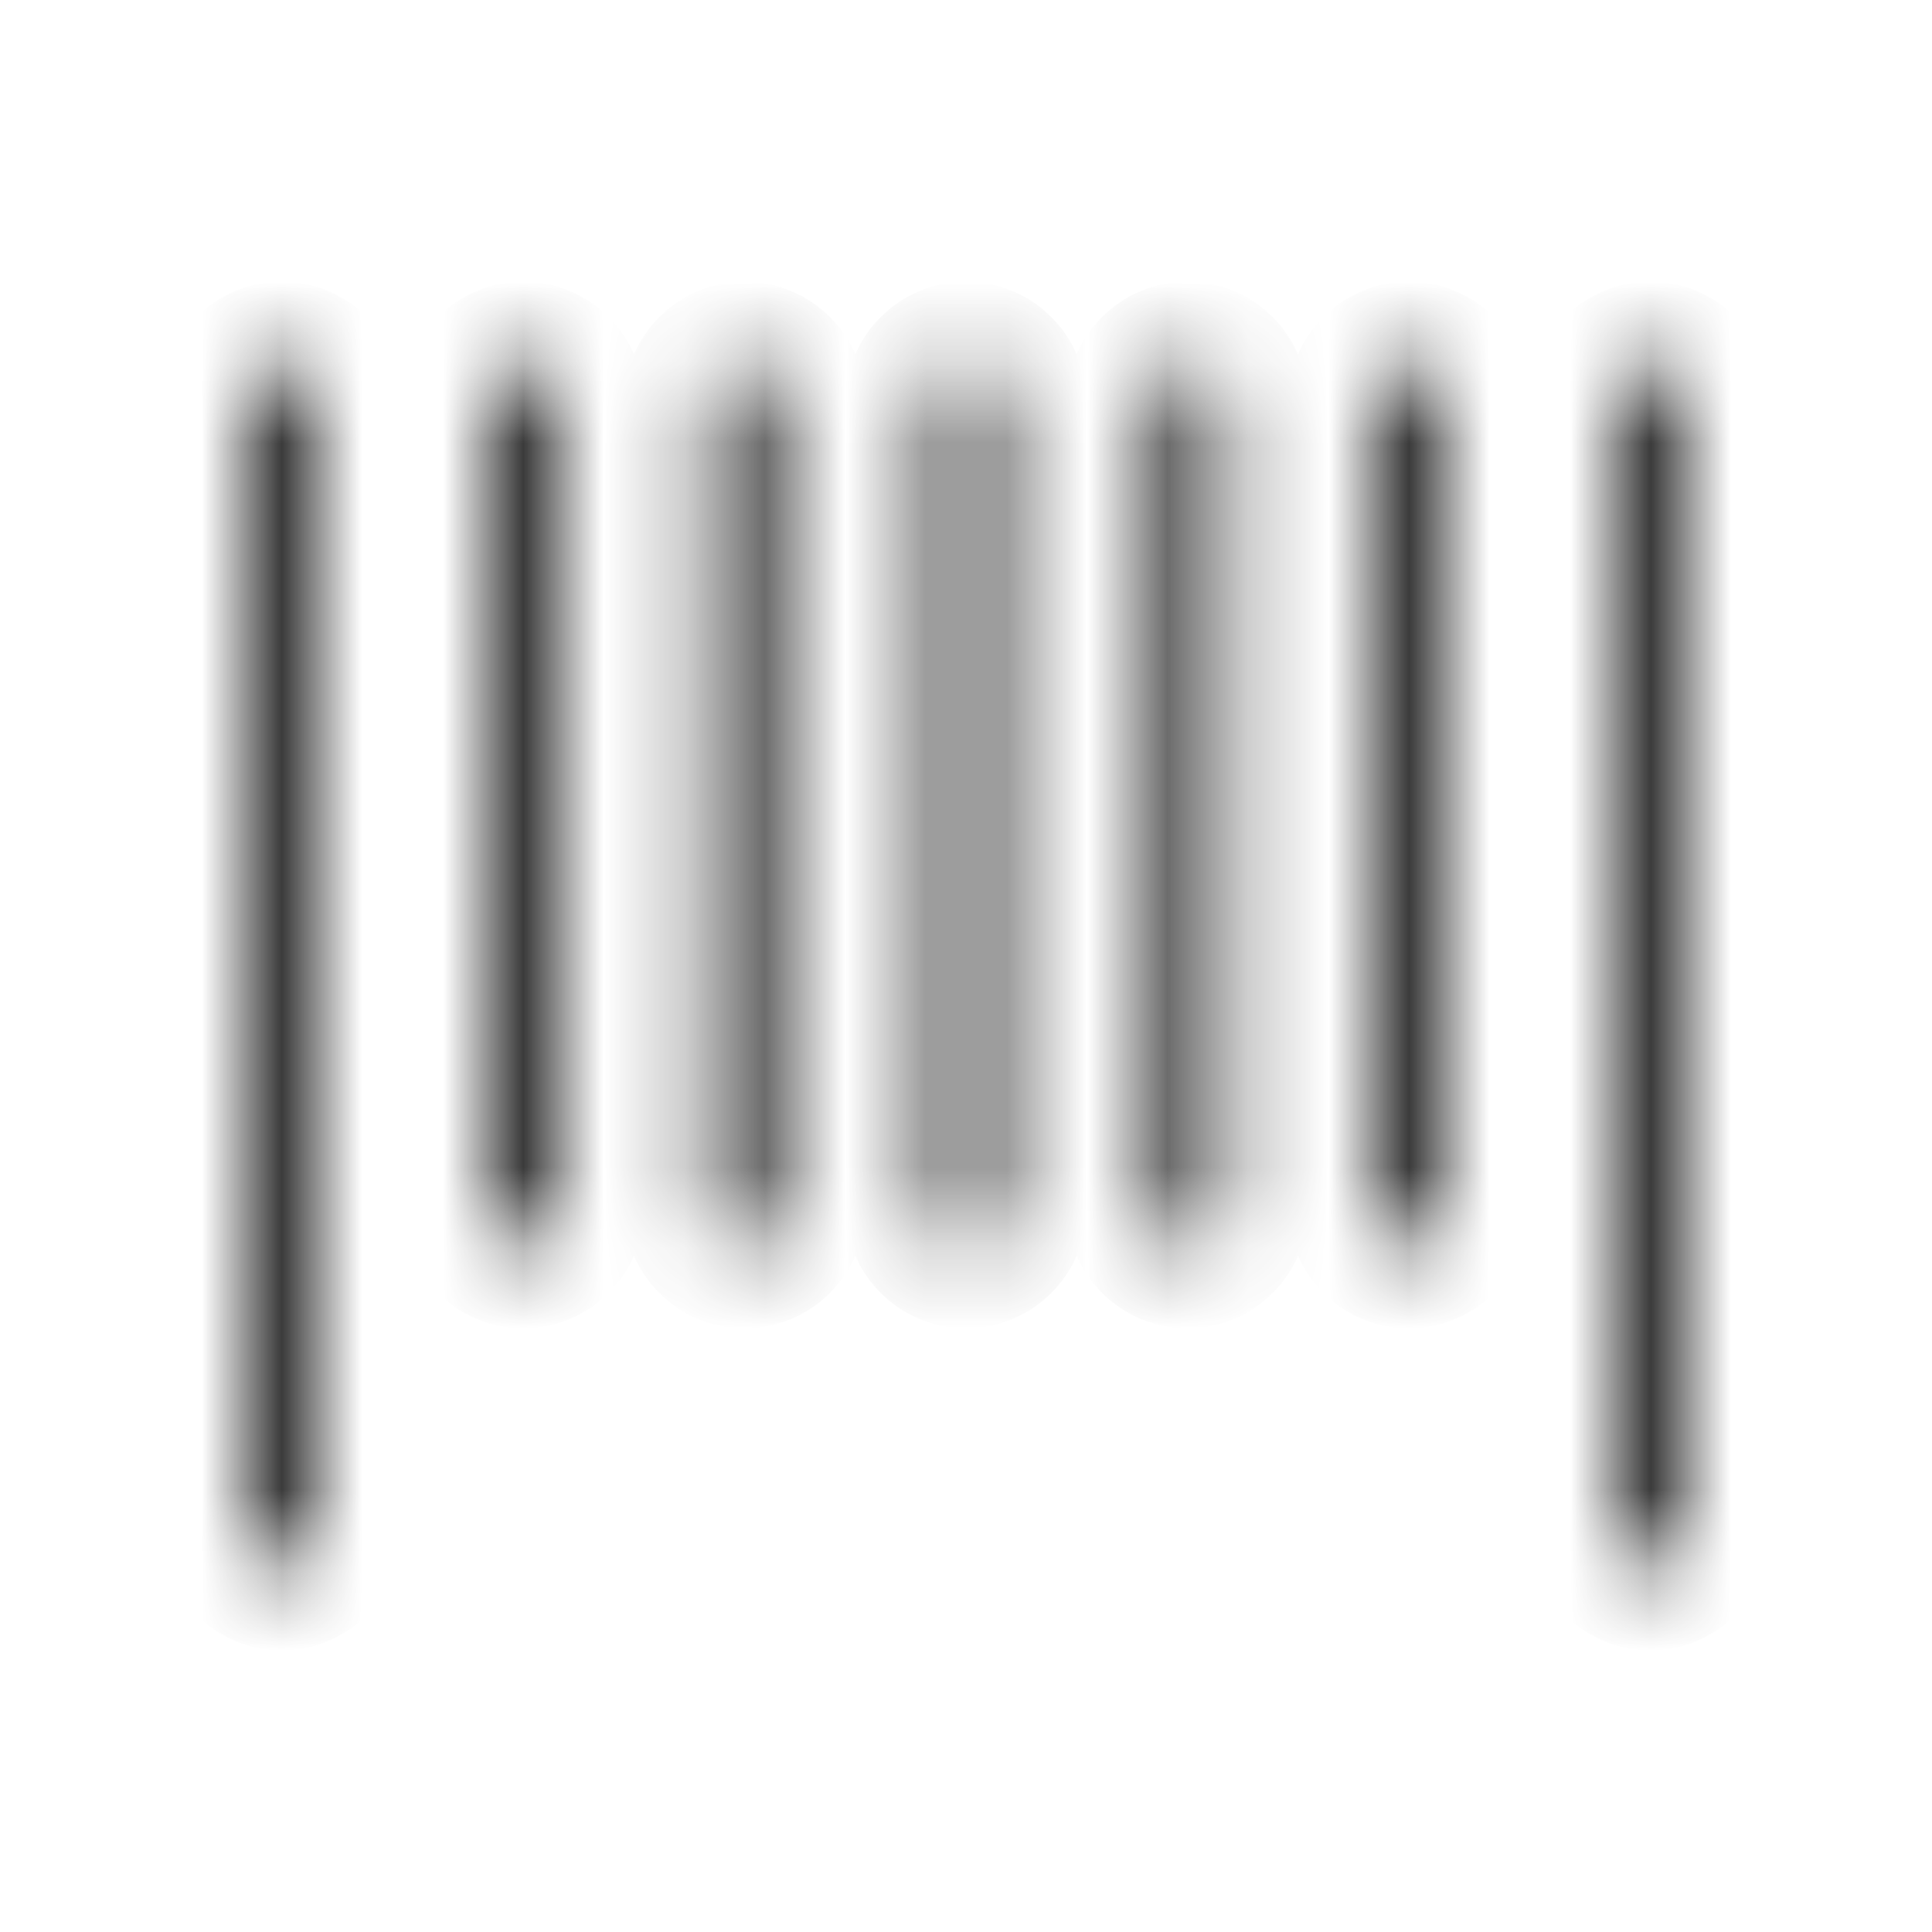 <svg width="24" height="24" viewBox="0 0 24 24" fill="none" xmlns="http://www.w3.org/2000/svg">
<mask id="path-1-inside-1_1_4624" fill="white">
<path fill-rule="evenodd" clip-rule="evenodd" d="M3.5 4.5C3.776 4.5 4 4.724 4 5V19C4 19.276 3.776 19.5 3.5 19.5C3.224 19.5 3 19.276 3 19V5C3 4.724 3.224 4.5 3.5 4.5ZM20.5 4.5C20.776 4.5 21 4.724 21 5V19C21 19.276 20.776 19.5 20.5 19.5C20.224 19.5 20 19.276 20 19V5C20 4.724 20.224 4.5 20.5 4.5ZM6.5 4.5C6.776 4.5 7 4.724 7 5V15C7 15.276 6.776 15.5 6.5 15.5C6.224 15.5 6 15.276 6 15V5C6 4.724 6.224 4.5 6.5 4.5ZM9.25 4.5C9.526 4.5 9.75 4.724 9.75 5V15C9.75 15.276 9.526 15.5 9.25 15.5C8.974 15.5 8.75 15.276 8.75 15V5C8.75 4.724 8.974 4.5 9.25 4.5ZM12 4.5C12.276 4.5 12.5 4.724 12.5 5V15C12.5 15.276 12.276 15.5 12 15.5C11.724 15.5 11.5 15.276 11.5 15V5C11.5 4.724 11.724 4.5 12 4.5ZM14.75 4.5C15.026 4.5 15.25 4.724 15.25 5V15C15.25 15.276 15.026 15.5 14.75 15.5C14.474 15.5 14.25 15.276 14.25 15V5C14.25 4.724 14.474 4.5 14.75 4.5ZM17.5 4.5C17.776 4.5 18 4.724 18 5V15C18 15.276 17.776 15.5 17.5 15.5C17.224 15.5 17 15.276 17 15V5C17 4.724 17.224 4.5 17.5 4.5Z"/>
</mask>
<path d="M3.5 5.5C3.224 5.5 3 5.276 3 5H5C5 4.172 4.328 3.5 3.5 3.5V5.5ZM3 5V19H5V5H3ZM3 19C3 18.724 3.224 18.5 3.5 18.5V20.5C4.328 20.5 5 19.828 5 19H3ZM3.5 18.5C3.776 18.5 4 18.724 4 19H2C2 19.828 2.672 20.5 3.5 20.5V18.5ZM4 19V5H2V19H4ZM4 5C4 5.276 3.776 5.5 3.5 5.5V3.5C2.672 3.5 2 4.172 2 5H4ZM20.5 5.5C20.224 5.5 20 5.276 20 5H22C22 4.172 21.328 3.5 20.5 3.5V5.5ZM20 5V19H22V5H20ZM20 19C20 18.724 20.224 18.5 20.5 18.5V20.5C21.328 20.5 22 19.828 22 19H20ZM20.5 18.5C20.776 18.5 21 18.724 21 19H19C19 19.828 19.672 20.5 20.5 20.5V18.5ZM21 19V5H19V19H21ZM21 5C21 5.276 20.776 5.5 20.5 5.5V3.5C19.672 3.5 19 4.172 19 5H21ZM6.5 5.5C6.224 5.5 6 5.276 6 5H8C8 4.172 7.328 3.5 6.5 3.5V5.5ZM6 5V15H8V5H6ZM6 15C6 14.724 6.224 14.5 6.5 14.5V16.5C7.328 16.5 8 15.828 8 15H6ZM6.5 14.5C6.776 14.5 7 14.724 7 15H5C5 15.828 5.672 16.5 6.5 16.5V14.5ZM7 15V5H5V15H7ZM7 5C7 5.276 6.776 5.5 6.5 5.5V3.5C5.672 3.5 5 4.172 5 5H7ZM9.25 5.5C8.974 5.5 8.75 5.276 8.75 5H10.75C10.75 4.172 10.078 3.5 9.25 3.5V5.5ZM8.75 5V15H10.75V5H8.75ZM8.75 15C8.75 14.724 8.974 14.5 9.25 14.5V16.5C10.078 16.5 10.75 15.828 10.75 15H8.75ZM9.25 14.5C9.526 14.5 9.75 14.724 9.75 15H7.75C7.75 15.828 8.422 16.5 9.25 16.5V14.5ZM9.75 15V5H7.75V15H9.75ZM9.75 5C9.75 5.276 9.526 5.5 9.25 5.5V3.5C8.422 3.5 7.75 4.172 7.75 5H9.75ZM12 5.5C11.724 5.5 11.5 5.276 11.5 5H13.5C13.5 4.172 12.828 3.5 12 3.5V5.5ZM11.5 5V15H13.5V5H11.5ZM11.5 15C11.5 14.724 11.724 14.5 12 14.5V16.5C12.828 16.5 13.5 15.828 13.5 15H11.5ZM12 14.5C12.276 14.5 12.5 14.724 12.5 15H10.5C10.5 15.828 11.172 16.5 12 16.5V14.5ZM12.5 15V5H10.5V15H12.5ZM12.5 5C12.5 5.276 12.276 5.5 12 5.5V3.5C11.172 3.5 10.5 4.172 10.5 5H12.5ZM14.75 5.5C14.474 5.5 14.25 5.276 14.25 5H16.25C16.25 4.172 15.578 3.5 14.75 3.5V5.5ZM14.25 5V15H16.25V5H14.25ZM14.25 15C14.25 14.724 14.474 14.5 14.75 14.5V16.5C15.578 16.5 16.25 15.828 16.25 15H14.25ZM14.75 14.5C15.026 14.5 15.25 14.724 15.25 15H13.25C13.25 15.828 13.922 16.5 14.75 16.5V14.5ZM15.25 15V5H13.25V15H15.25ZM15.25 5C15.25 5.276 15.026 5.5 14.75 5.5V3.5C13.922 3.5 13.25 4.172 13.25 5H15.25ZM17.5 5.5C17.224 5.5 17 5.276 17 5H19C19 4.172 18.328 3.5 17.5 3.5V5.5ZM17 5V15H19V5H17ZM17 15C17 14.724 17.224 14.5 17.5 14.5V16.5C18.328 16.5 19 15.828 19 15H17ZM17.5 14.5C17.776 14.5 18 14.724 18 15H16C16 15.828 16.672 16.5 17.5 16.5V14.5ZM18 15V5H16V15H18ZM18 5C18 5.276 17.776 5.5 17.5 5.5V3.5C16.672 3.5 16 4.172 16 5H18Z" fill="#3B3B3B" mask="url(#path-1-inside-1_1_4624)"/>
</svg>
